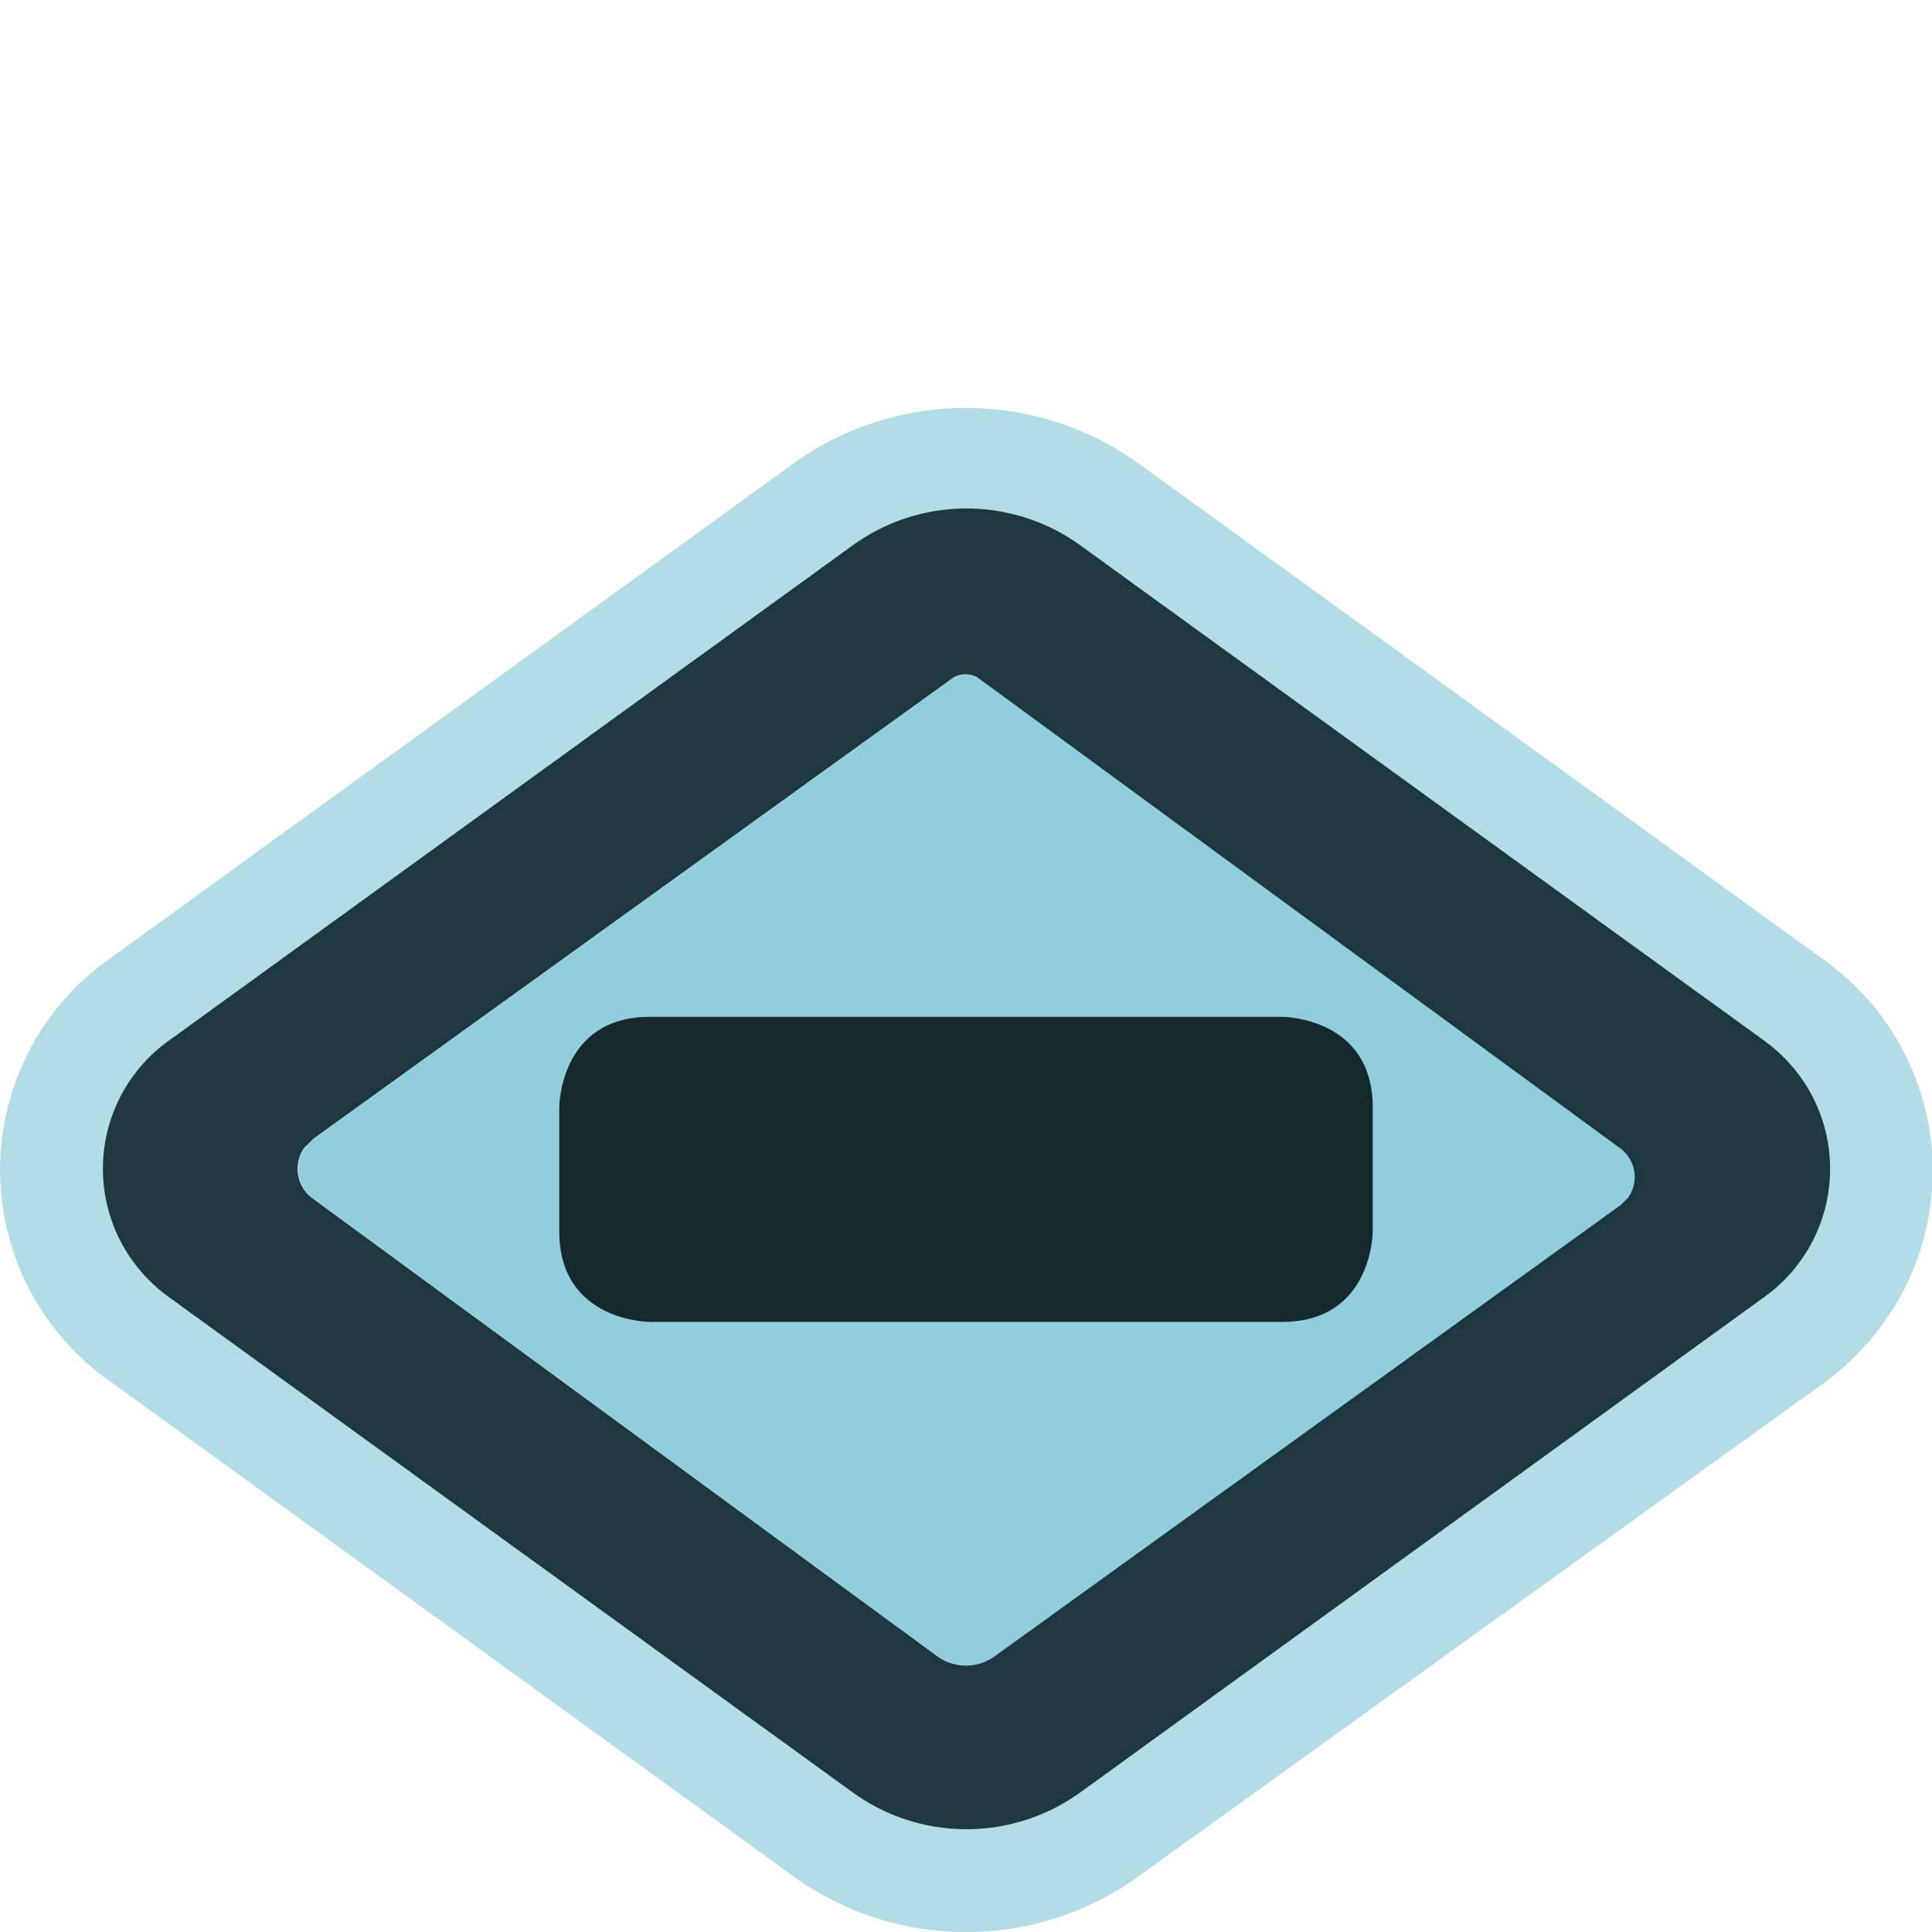 <svg xmlns="http://www.w3.org/2000/svg" id="madrid-metro" width="19" height="19" viewBox="0 0 19 19"><g><path d="M9.5,19a2.88,2.88,0,0,1-1.7-.55L1.09,13.59a2.54,2.54,0,0,1,0-4.17L7.8,4.56a2.91,2.91,0,0,1,3.4,0l6.71,4.86A2.55,2.55,0,0,1,18.53,13a2.61,2.61,0,0,1-.62.62L11.2,18.45A2.88,2.88,0,0,1,9.5,19Z" fill="rgba(142, 204, 218, 0.91)" opacity="0.75"/><path d="M0,0 H19 V19 H0 Z" fill="none"/><path d="M9.62,6.66a.24.24,0,0,0-.23,0L3.09,11.2a.36.36,0,0,0-.09.5.38.38,0,0,0,.09.09l6.14,4.5a.48.48,0,0,0,.56,0L16,11.86a.35.35,0,0,0,.05-.49l-.08-.08Z" fill="rgba(142, 204, 218, 0.91)"/><path d="M17.33,10.22,10.62,5.36a1.91,1.91,0,0,0-2.23,0L1.68,10.22a1.55,1.55,0,0,0-.39,2.16,1.61,1.61,0,0,0,.39.39l6.71,4.86a1.91,1.91,0,0,0,2.23,0l6.71-4.86a1.55,1.55,0,0,0,.39-2.16A1.61,1.61,0,0,0,17.33,10.22Zm-1.39,1.63L9.78,16.29a.48.48,0,0,1-.56,0l-6.14-4.5a.36.36,0,0,1-.09-.5l.09-.09,6.3-4.54a.24.24,0,0,1,.23,0l6.32,4.63a.35.35,0,0,1,.08.49h0Z" fill="rgba(16, 40, 46, 0.91)"/><path d="M6.39,10 H12.61 C12.61,10 13.5,10 13.5,10.89 V12.11 C13.5,12.11 13.5,13 12.61,13 H6.39 C6.39,13 5.5,13 5.5,12.11 V10.89 C5.5,10.89 5.5,10 6.39,10" fill="rgba(9, 23, 27, 0.91)"/></g></svg>
